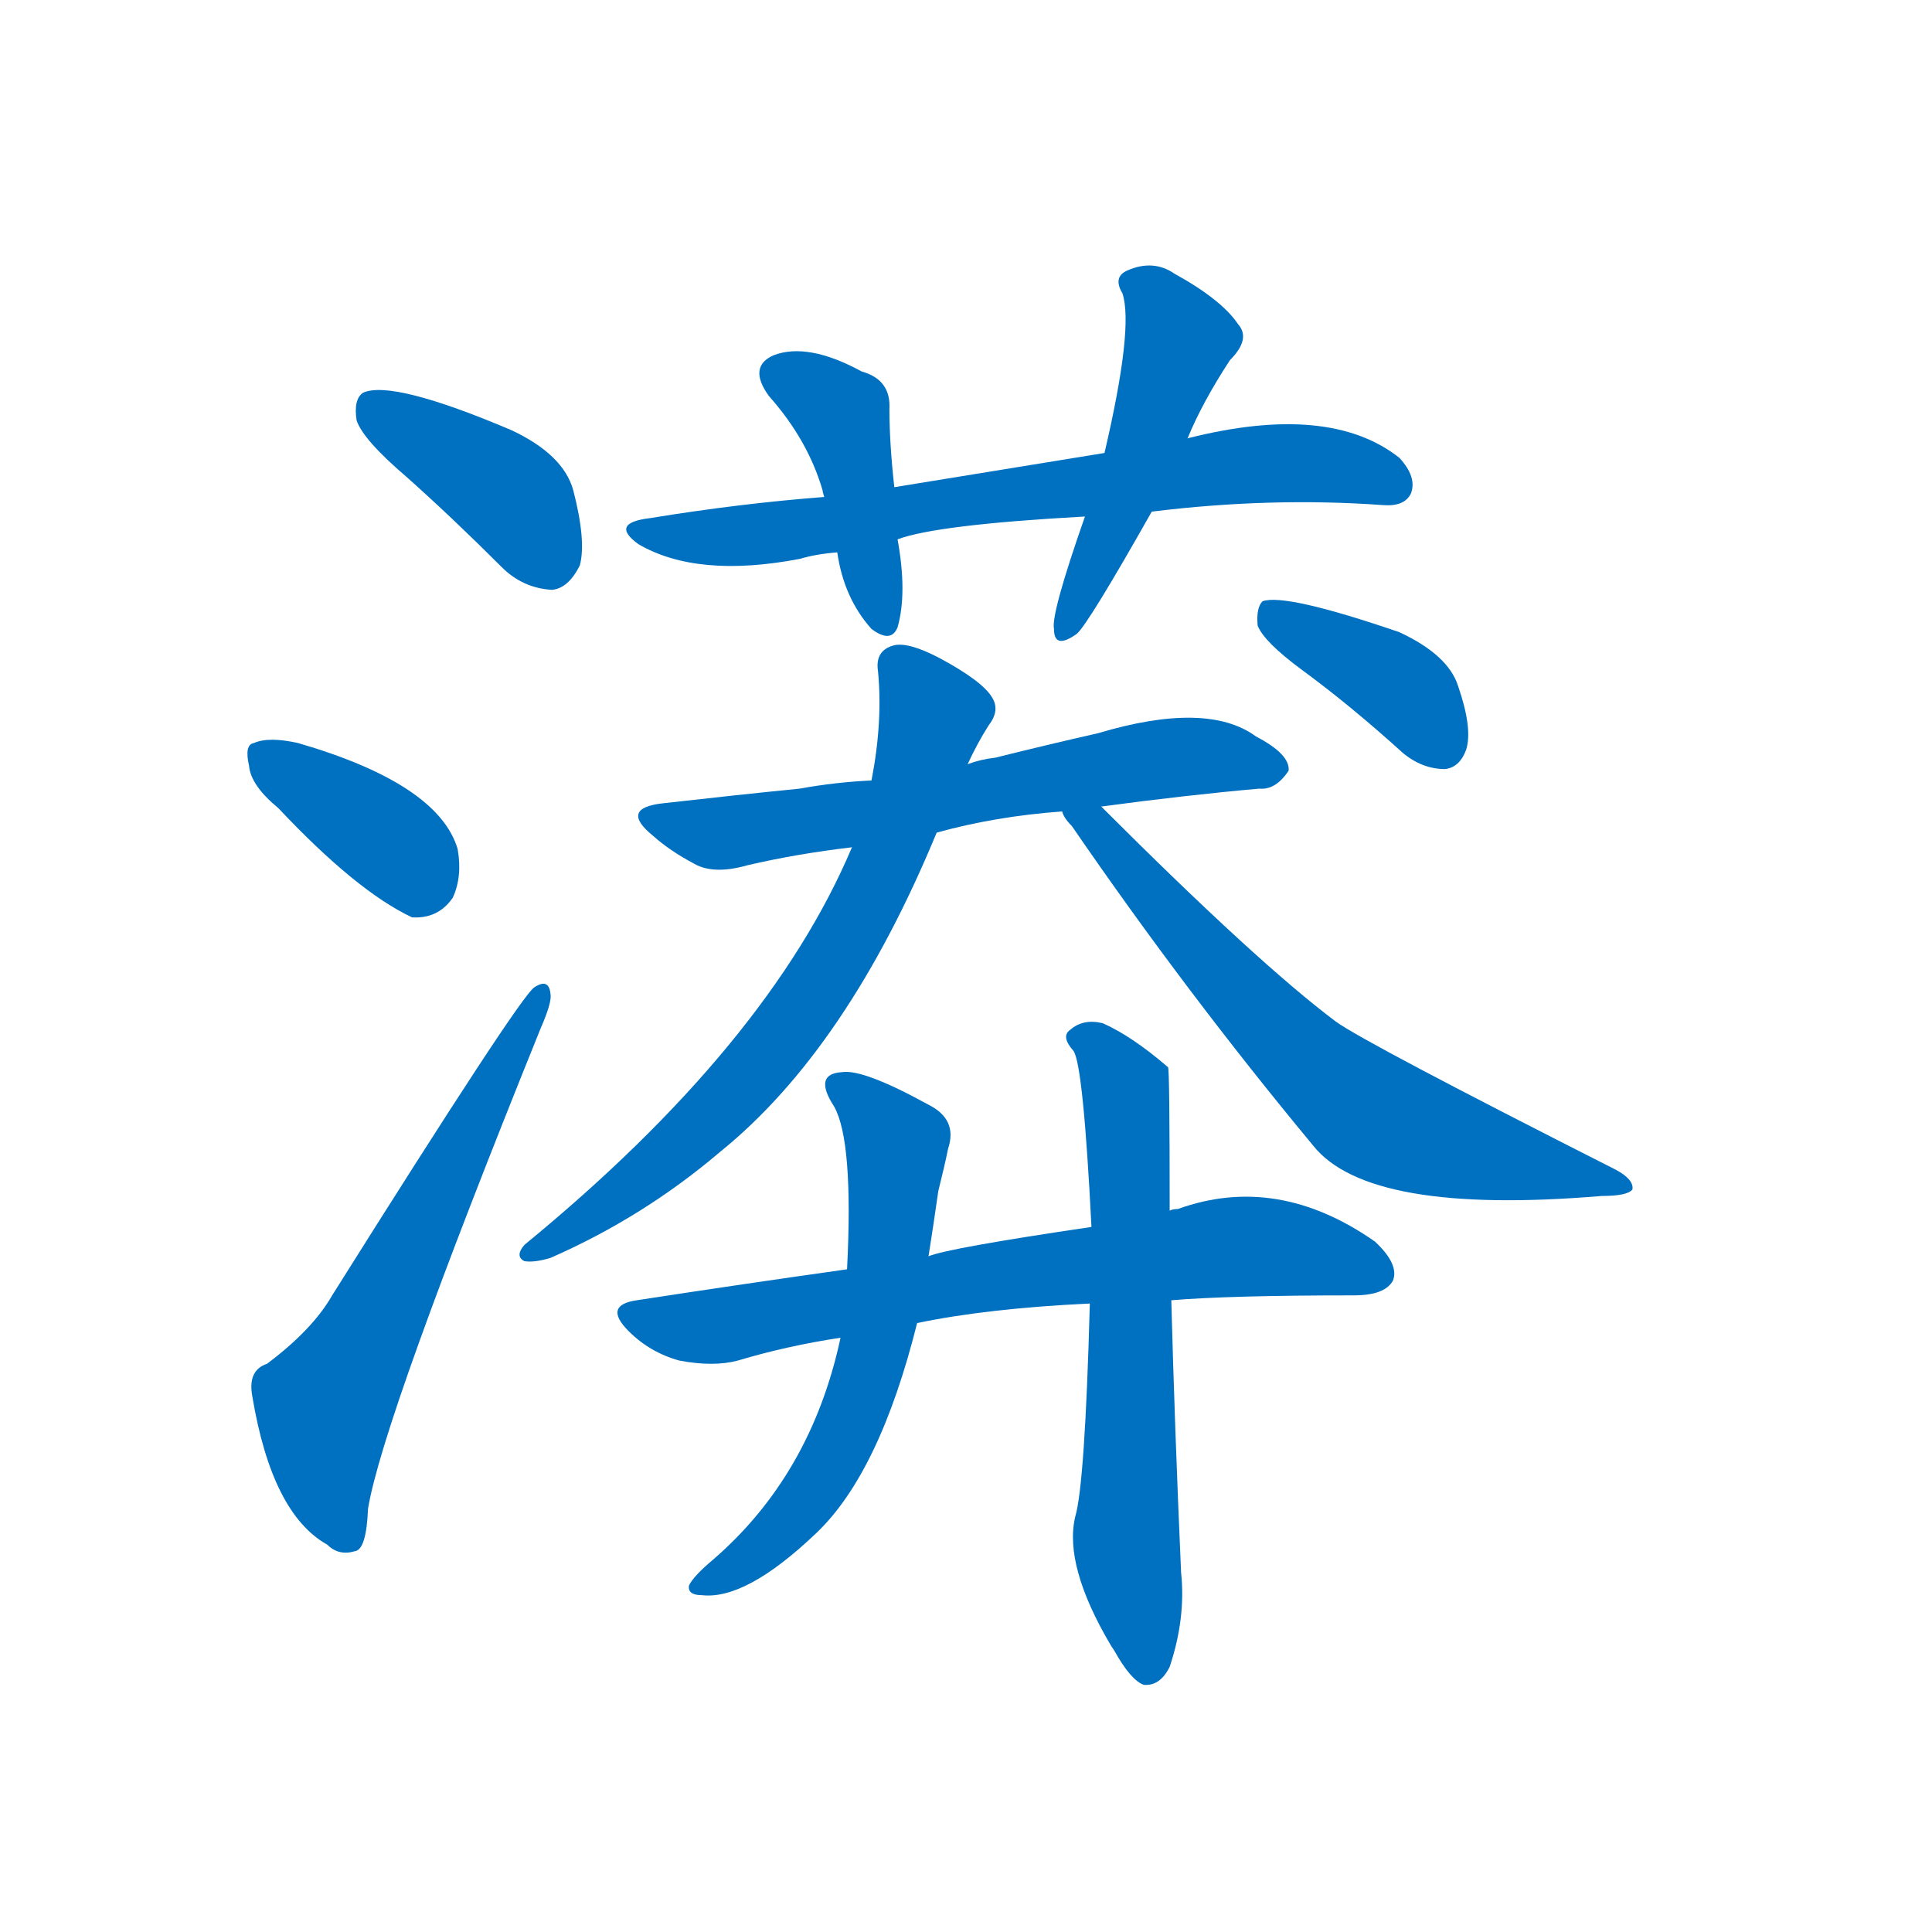<svg width='83' height='83' >
                                <g transform="translate(3, 70) scale(0.07, -0.07)">
                                    <!-- 先将完整的字以灰色字体绘制完成，层级位于下面 -->
                                                                        <path d="M 207 707 Q 235 682 265 652 Q 278 639 296 638 Q 306 639 313 653 Q 317 668 309 699 Q 303 721 271 736 Q 198 767 180 759 Q 174 755 176 742 Q 180 730 207 707 Z" style="fill: #0070C0;"></path>
                                                                        <path d="M 128 504 Q 176 453 210 437 Q 226 436 235 449 Q 241 462 238 479 Q 226 519 140 544 Q 122 548 113 544 Q 107 543 110 530 Q 111 518 128 504 Z" style="fill: #0070C0;"></path>
                                                                        <path d="M 121 163 Q 109 159 112 143 Q 124 71 158 52 Q 165 45 175 48 Q 182 49 183 74 Q 192 129 289 369 Q 296 385 295 390 Q 294 400 285 394 Q 276 388 161 205 Q 149 184 121 163 Z" style="fill: #0070C0;"></path>
                                                                        <path d="M 664 686 Q 737 695 806 690 Q 819 689 823 697 Q 827 707 816 719 Q 773 753 686 731 L 635 722 Q 574 712 506 701 L 463 695 Q 411 691 356 682 Q 331 679 349 666 Q 385 645 448 657 Q 458 660 471 661 L 508 669 Q 532 678 623 683 L 664 686 Z" style="fill: #0070C0;"></path>
                                                                        <path d="M 506 701 Q 503 728 503 749 Q 504 767 486 772 Q 453 790 432 782 Q 416 775 429 757 Q 453 730 462 699 Q 462 698 463 695 L 471 661 Q 475 633 492 614 Q 504 605 508 615 Q 514 636 508 669 L 506 701 Z" style="fill: #0070C0;"></path>
                                                                        <path d="M 686 731 Q 695 753 712 779 Q 725 792 717 801 Q 707 816 678 832 Q 665 841 649 834 Q 640 830 646 820 Q 653 799 635 722 L 623 683 Q 602 623 604 614 Q 604 601 618 611 Q 625 617 664 686 L 686 731 Z" style="fill: #0070C0;"></path>
                                                                        <path d="M 633 505 Q 685 512 730 516 Q 740 515 748 527 Q 749 537 728 548 Q 698 570 631 550 Q 600 543 568 535 Q 559 534 551 531 L 492 521 Q 470 520 448 516 Q 408 512 364 507 Q 337 504 358 487 Q 368 478 383 470 Q 395 463 416 469 Q 446 476 480 480 L 532 489 Q 568 499 609 502 L 633 505 Z" style="fill: #0070C0;"></path>
                                                                        <path d="M 551 531 Q 557 544 564 555 Q 571 564 566 572 Q 560 582 534 596 Q 515 606 506 604 Q 494 601 496 588 Q 499 557 492 521 L 480 480 Q 429 359 279 236 Q 273 229 279 226 Q 285 225 295 228 Q 352 253 399 293 Q 477 356 532 489 L 551 531 Z" style="fill: #0070C0;"></path>
                                                                        <path d="M 609 502 Q 610 498 615 493 Q 685 391 763 297 Q 797 254 940 266 Q 956 266 959 270 Q 960 276 949 282 Q 795 360 777 373 Q 729 409 633 505 C 612 526 592 527 609 502 Z" style="fill: #0070C0;"></path>
                                                                        <path d="M 756 589 Q 786 567 818 538 Q 830 528 844 528 Q 853 529 857 540 Q 861 553 852 579 Q 846 598 816 612 Q 746 636 732 631 Q 728 627 729 616 Q 733 606 756 589 Z" style="fill: #0070C0;"></path>
                                                                        <path d="M 676 202 Q 712 205 788 205 Q 807 205 812 214 Q 816 224 801 238 Q 741 280 680 258 Q 677 258 675 257 L 627 247 Q 539 234 527 229 L 477 221 Q 413 212 348 202 Q 327 199 343 183 Q 356 170 374 165 Q 395 161 410 165 Q 440 174 473 179 L 520 188 Q 563 197 626 200 L 676 202 Z" style="fill: #0070C0;"></path>
                                                                        <path d="M 527 229 Q 530 248 533 269 Q 537 285 539 295 Q 545 313 527 322 Q 487 344 474 342 Q 456 341 469 321 Q 481 300 477 221 L 473 179 Q 455 95 395 43 Q 383 33 380 27 Q 379 21 388 21 Q 415 18 458 59 Q 497 96 520 188 L 527 229 Z" style="fill: #0070C0;"></path>
                                                                        <path d="M 626 200 Q 623 89 617 69 Q 610 39 639 -10 L 641 -13 Q 651 -31 659 -34 Q 669 -35 675 -23 Q 685 7 682 35 Q 678 126 676 202 L 675 257 Q 675 344 674 345 Q 652 364 634 372 Q 622 375 614 368 Q 608 364 616 355 Q 622 346 627 247 L 626 200 Z" style="fill: #0070C0;"></path>
                                    
                                    
                                                                                                                                                                                                                                                                                                                                                                                                                                                                                                                                                                                                                                                                                                                                                                                                                                                                                                                                                                                                                                                                                                        </g>
                            </svg>